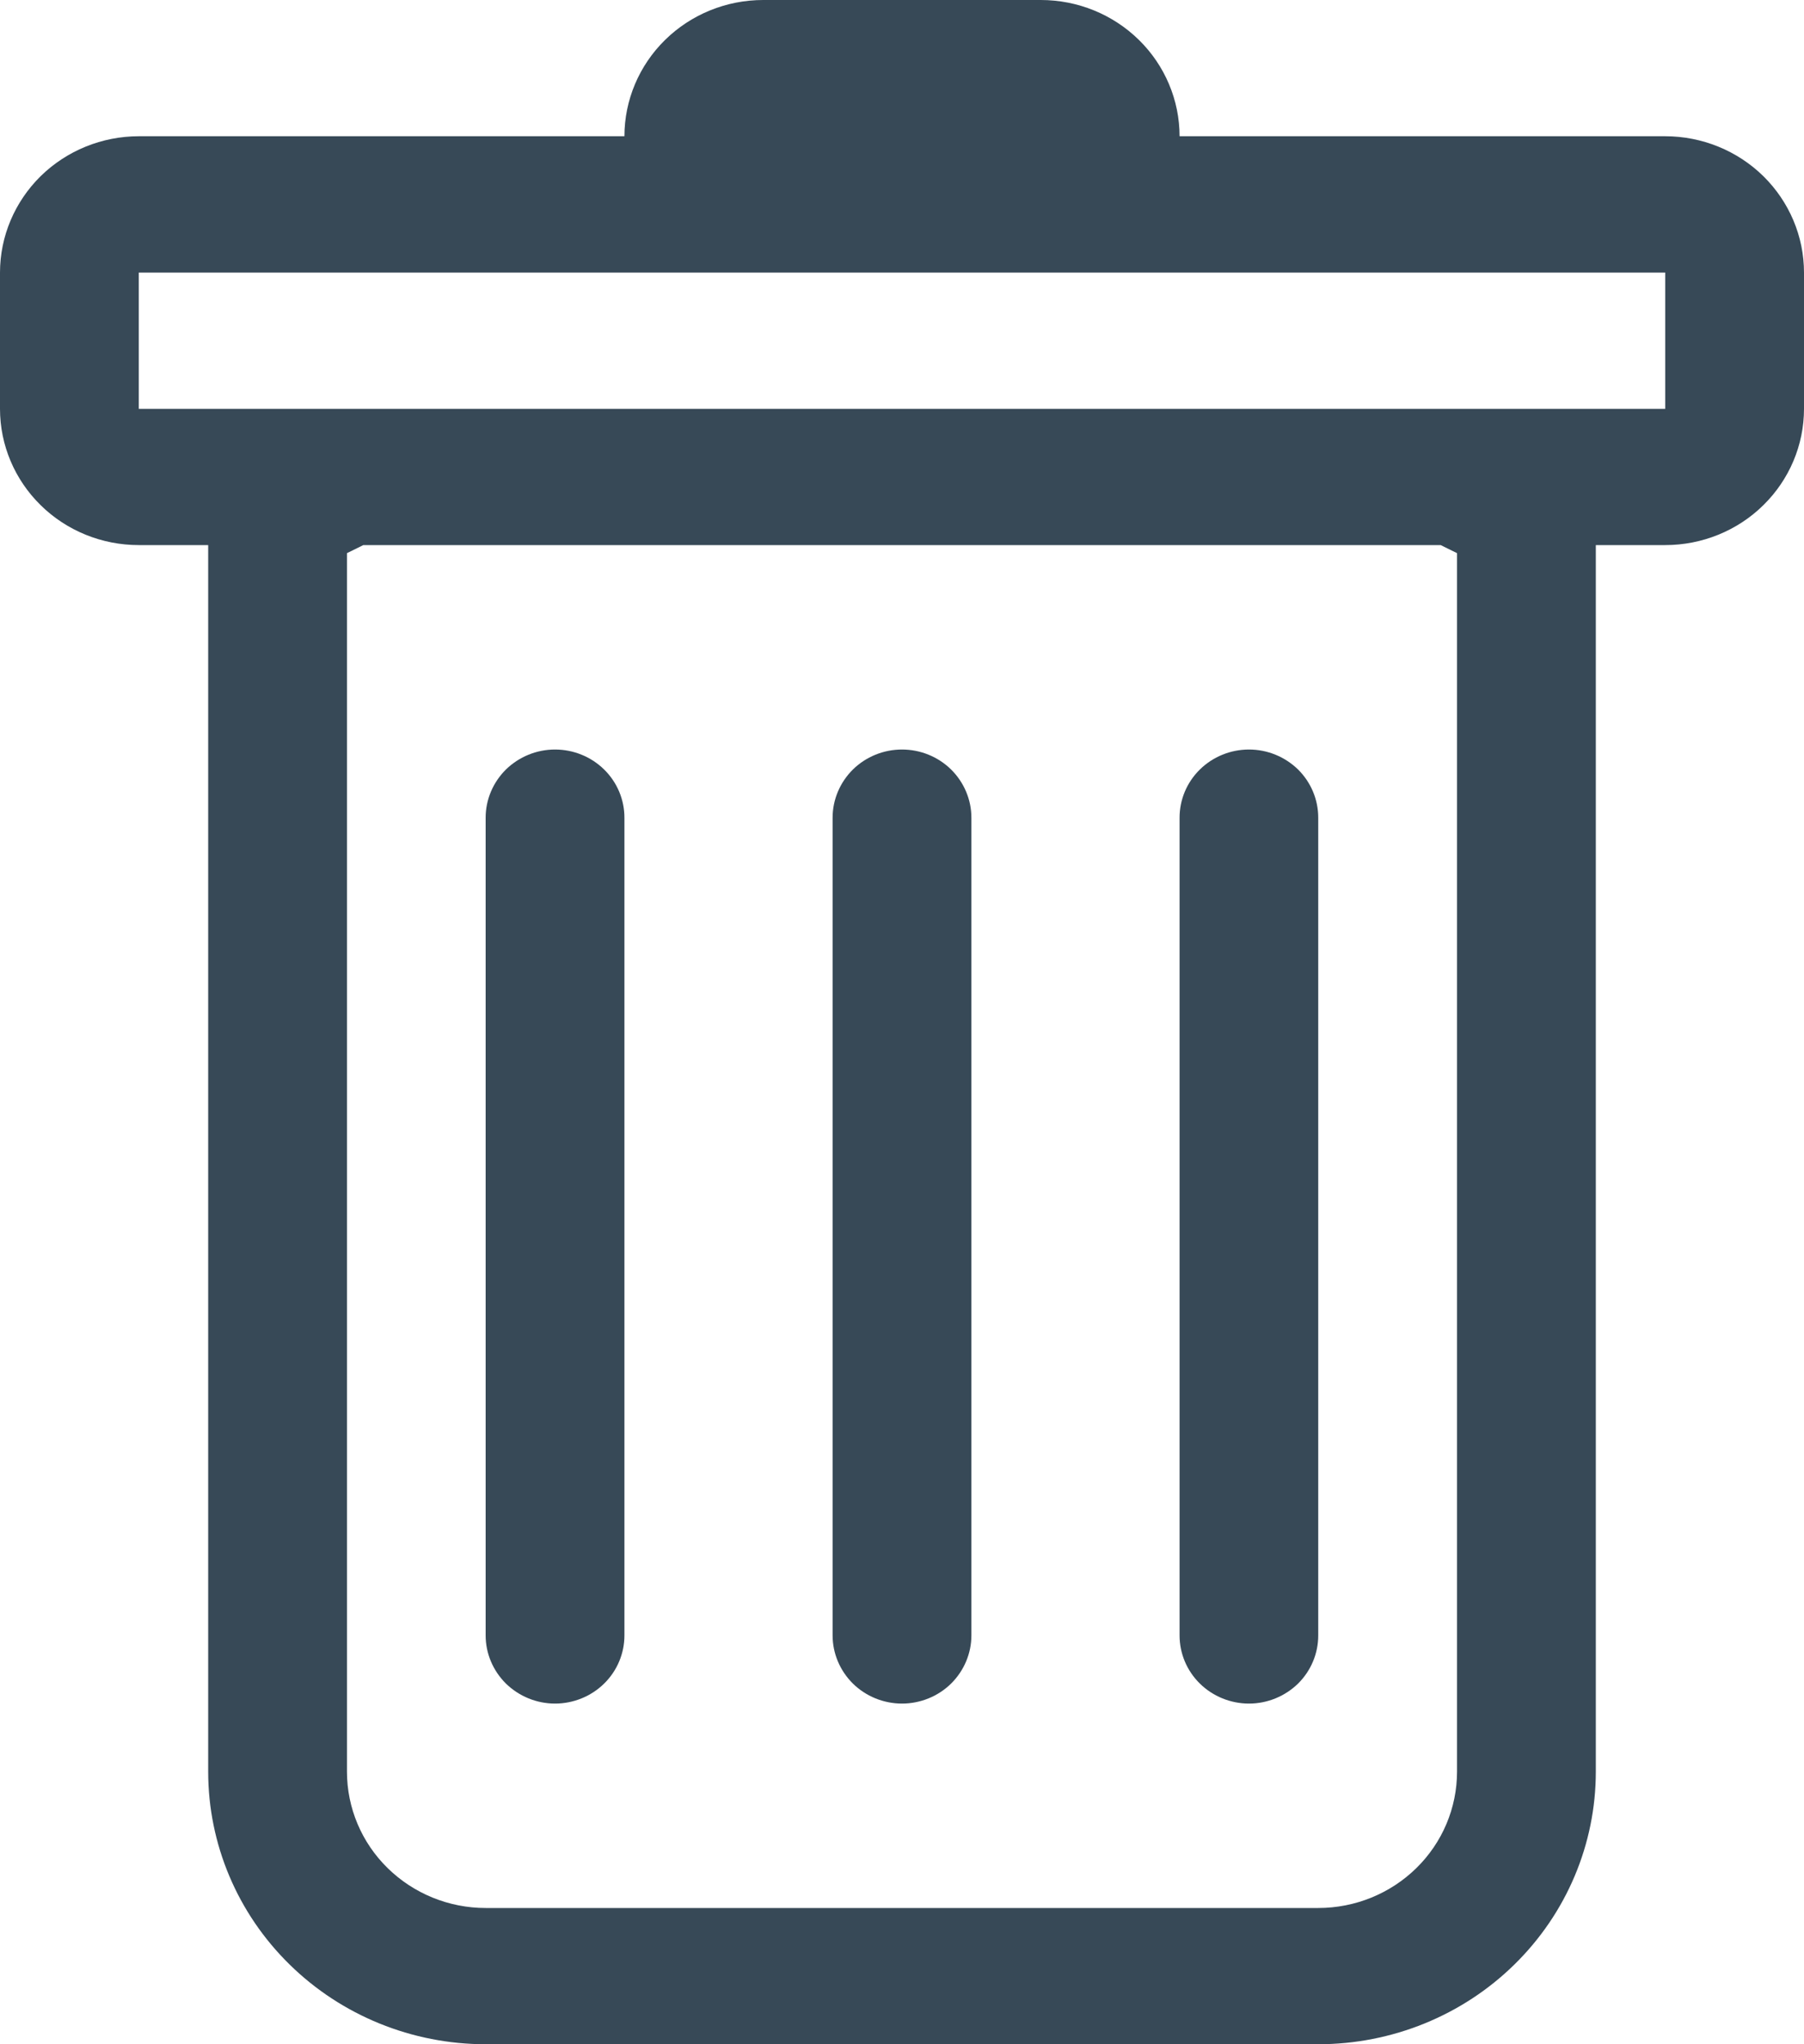 <svg width="15" height="17" viewBox="0 0 15 17" fill="none" xmlns="http://www.w3.org/2000/svg">
<g id="Vector">
<path d="M4.615 6.233C4.768 6.233 4.915 6.293 5.023 6.399C5.132 6.506 5.192 6.65 5.192 6.8V13.6C5.192 13.75 5.132 13.894 5.023 14.001C4.915 14.107 4.768 14.167 4.615 14.167C4.462 14.167 4.316 14.107 4.207 14.001C4.099 13.894 4.038 13.75 4.038 13.6V6.8C4.038 6.65 4.099 6.506 4.207 6.399C4.316 6.293 4.462 6.233 4.615 6.233ZM7.5 6.233C7.653 6.233 7.8 6.293 7.908 6.399C8.016 6.506 8.077 6.65 8.077 6.8V13.6C8.077 13.75 8.016 13.894 7.908 14.001C7.8 14.107 7.653 14.167 7.5 14.167C7.347 14.167 7.2 14.107 7.092 14.001C6.984 13.894 6.923 13.75 6.923 13.6V6.8C6.923 6.65 6.984 6.506 7.092 6.399C7.2 6.293 7.347 6.233 7.5 6.233ZM10.961 6.8C10.961 6.65 10.901 6.506 10.793 6.399C10.684 6.293 10.538 6.233 10.385 6.233C10.232 6.233 10.085 6.293 9.977 6.399C9.868 6.506 9.808 6.65 9.808 6.8V13.6C9.808 13.75 9.868 13.894 9.977 14.001C10.085 14.107 10.232 14.167 10.385 14.167C10.538 14.167 10.684 14.107 10.793 14.001C10.901 13.894 10.961 13.75 10.961 13.6V6.8Z" fill="#374957"/>
<path fill-rule="evenodd" clip-rule="evenodd" d="M15 3.4C15 3.701 14.878 3.989 14.662 4.201C14.446 4.414 14.152 4.533 13.846 4.533H13.269V14.733C13.269 15.335 13.026 15.911 12.593 16.336C12.161 16.761 11.574 17 10.961 17H4.038C3.426 17 2.839 16.761 2.407 16.336C1.974 15.911 1.731 15.335 1.731 14.733V4.533H1.154C0.848 4.533 0.554 4.414 0.338 4.201C0.122 3.989 0 3.701 0 3.4V2.267C0 1.966 0.122 1.678 0.338 1.465C0.554 1.253 0.848 1.133 1.154 1.133H5.192C5.192 0.833 5.314 0.544 5.53 0.332C5.747 0.119 6.04 0 6.346 0H8.654C8.96 0 9.253 0.119 9.47 0.332C9.686 0.544 9.808 0.833 9.808 1.133H13.846C14.152 1.133 14.446 1.253 14.662 1.465C14.878 1.678 15 1.966 15 2.267V3.4ZM3.021 4.533L2.885 4.6V14.733C2.885 15.034 3.006 15.322 3.223 15.535C3.439 15.747 3.732 15.867 4.038 15.867H10.961C11.268 15.867 11.561 15.747 11.777 15.535C11.994 15.322 12.115 15.034 12.115 14.733V4.6L11.979 4.533H3.021ZM1.154 3.4V2.267H13.846V3.4H1.154Z" fill="#374957"/>
</g>
</svg>
